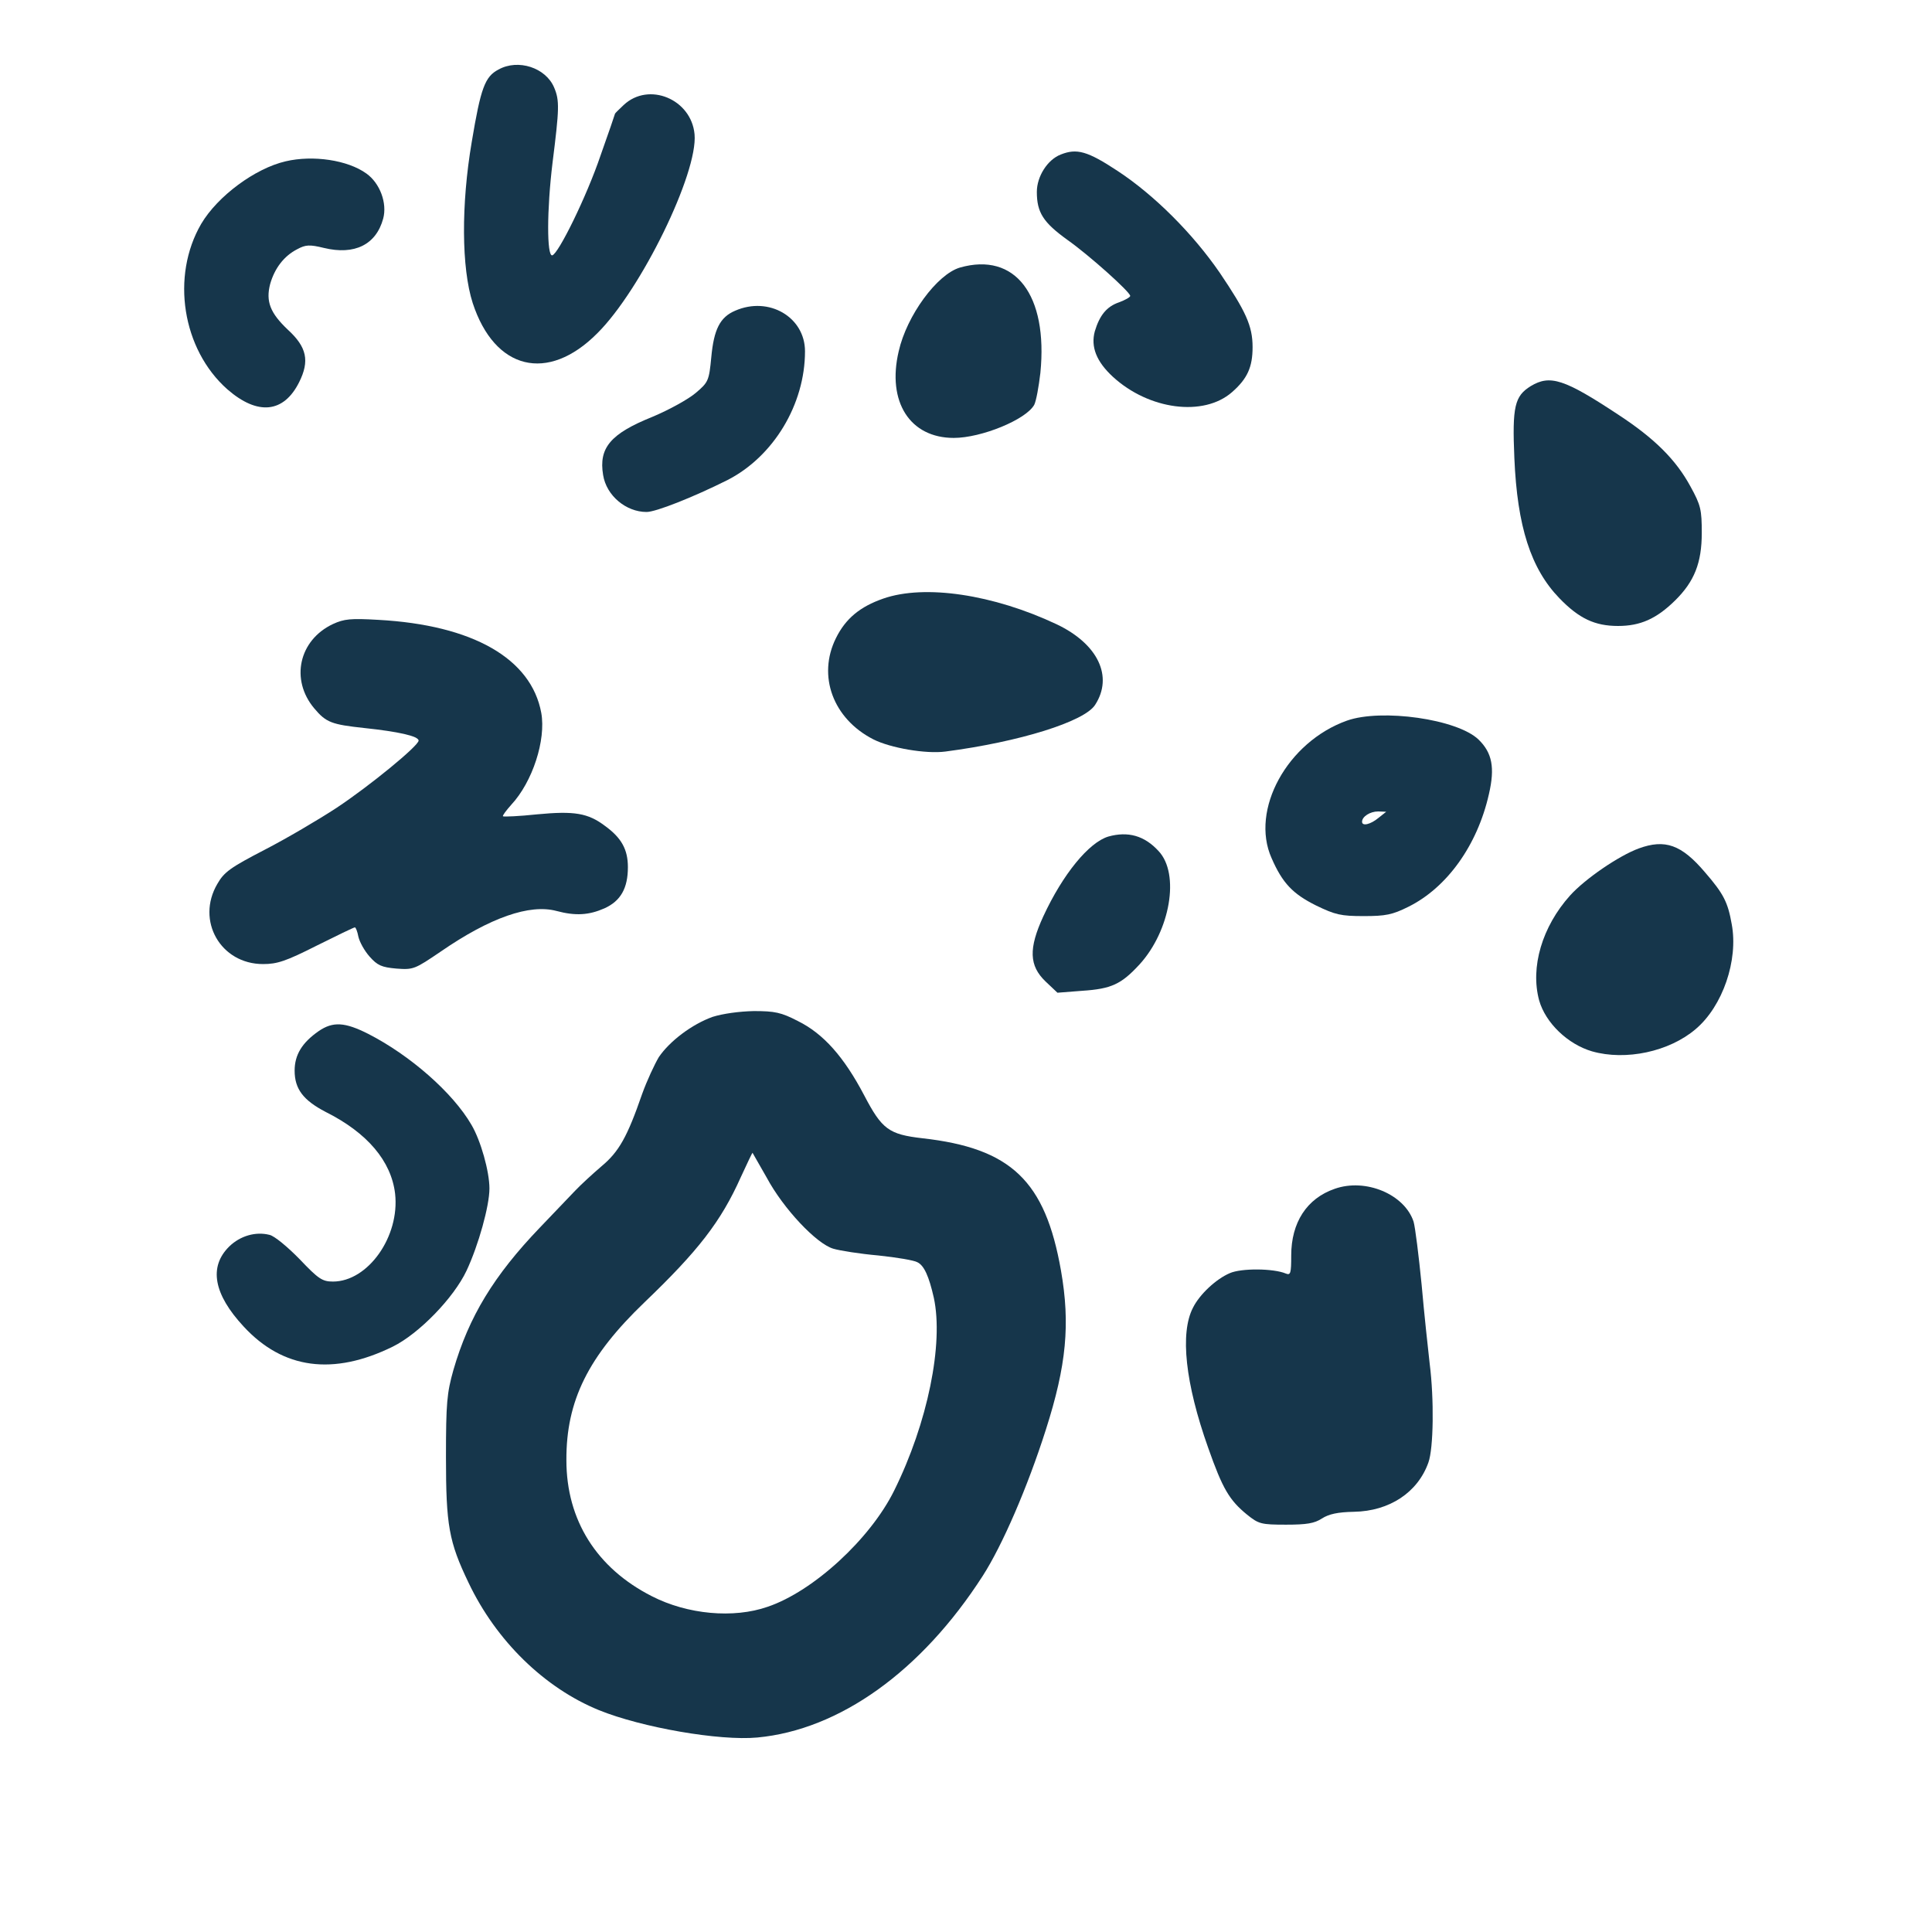 <?xml version="1.0" standalone="no"?>
<!DOCTYPE svg PUBLIC "-//W3C//DTD SVG 20010904//EN"
 "http://www.w3.org/TR/2001/REC-SVG-20010904/DTD/svg10.dtd">
<svg version="1.0" xmlns="http://www.w3.org/2000/svg"
 width="600pt" height="600pt" viewBox="0 0 600 600"
 preserveAspectRatio="xMidYMid meet">
<g transform="translate(0,600) scale(0.1,-0.1)"
fill="#16364b" stroke="none">
<path d="M1548 5784 c-42 -22 -55 -57 -83 -225 -33 -194 -32 -391 3 -500 68
-208 233 -249 387 -94 136 135 313 498 302 618 -10 109 -142 164 -220 91 -15
-14 -27 -26 -27 -27 0 -1 -20 -60 -45 -130 -43 -127 -131 -306 -150 -310 -17
-3 -17 141 1 288 21 167 22 193 5 233 -26 62 -112 90 -173 56z"/>
<path d="M3294 5520 c-41 -16 -74 -68 -74 -116 0 -64 20 -95 95 -149 68 -48
195 -162 195 -174 0 -4 -16 -13 -35 -20 -38 -13 -60 -40 -75 -90 -13 -48 5
-94 56 -141 112 -103 282 -125 370 -48 48 42 64 78 64 140 0 66 -21 111 -102
231 -84 122 -203 241 -317 316 -94 62 -127 71 -177 51z"/>
<path d="M887 5499 c-95 -22 -211 -108 -262 -194 -95 -163 -59 -390 81 -514
94 -82 175 -74 223 22 33 66 24 109 -35 163 -55 52 -69 88 -55 142 14 49 43
87 84 108 26 14 38 15 83 4 95 -23 162 10 184 91 13 48 -10 110 -52 140 -58
42 -166 58 -251 38z"/>
<path d="M2981 5169 c-71 -21 -165 -149 -190 -260 -37 -157 35 -269 171 -269
86 0 225 57 250 103 6 12 14 56 19 99 24 242 -78 376 -250 327z"/>
<path d="M2283 5035 c-47 -20 -66 -58 -74 -144 -7 -73 -9 -78 -48 -111 -22
-19 -83 -53 -136 -75 -129 -52 -166 -96 -152 -180 10 -64 71 -115 135 -115 29
0 145 46 251 99 143 73 241 235 241 400 0 106 -112 172 -217 126z"/>
<path d="M4754 4801 c-50 -31 -58 -63 -51 -224 9 -212 51 -343 140 -435 61
-63 110 -86 182 -86 69 0 119 22 177 79 60 59 83 117 83 210 0 72 -3 86 -35
144 -45 83 -111 149 -224 223 -168 111 -212 125 -272 89z"/>
<path d="M2743 4141 c-72 -25 -117 -62 -147 -123 -58 -117 -9 -250 116 -314
53 -27 164 -46 224 -38 230 30 432 93 465 145 57 88 9 189 -119 250 -197 93
-410 125 -539 80z"/>
<path d="M1034 4062 c-106 -50 -133 -173 -58 -262 37 -44 54 -50 156 -61 104
-11 168 -25 168 -39 0 -16 -151 -140 -255 -209 -55 -36 -155 -95 -223 -130
-106 -55 -126 -69 -147 -106 -67 -114 10 -249 142 -249 44 0 71 9 166 57 62
31 116 57 119 57 3 0 8 -13 11 -29 4 -17 19 -44 35 -62 24 -27 37 -33 83 -37
53 -4 57 -2 138 53 154 106 276 148 359 126 60 -16 101 -13 149 8 51 23 73 63
73 128 0 55 -20 91 -71 128 -53 40 -95 47 -211 36 -56 -6 -104 -8 -106 -6 -2
2 10 18 26 36 66 71 108 201 93 285 -31 169 -213 273 -506 289 -86 5 -106 3
-141 -13z"/>
<path d="M4183 3762 c-185 -66 -301 -277 -234 -427 34 -78 66 -111 138 -147
60 -29 77 -33 148 -33 68 0 89 4 139 29 119 59 214 190 250 350 19 82 10 128
-32 169 -66 64 -302 97 -409 59z m98 -302 c-24 -20 -51 -27 -51 -12 0 16 25
32 50 32 l25 -1 -24 -19z"/>
<path d="M3442 3402 c-60 -18 -141 -116 -202 -248 -46 -100 -44 -153 7 -202
l37 -35 77 6 c90 6 121 20 178 82 95 104 126 281 59 352 -44 48 -95 62 -156
45z"/>
<path d="M5089 3365 c-62 -23 -166 -94 -213 -146 -87 -97 -124 -223 -96 -326
20 -70 89 -136 164 -158 105 -30 240 -1 322 69 84 71 133 214 112 326 -12 68
-25 94 -83 161 -73 86 -124 104 -206 74z"/>
<path d="M2213 2842 c-64 -23 -133 -75 -167 -125 -13 -22 -37 -73 -52 -115
-46 -133 -72 -179 -126 -224 -28 -24 -65 -58 -82 -76 -17 -18 -66 -69 -109
-114 -143 -149 -221 -277 -269 -443 -20 -71 -23 -102 -23 -270 0 -212 9 -263
70 -390 86 -181 236 -327 405 -396 133 -54 375 -96 492 -85 255 24 509 205
700 502 61 95 139 275 196 454 64 200 76 328 47 494 -49 279 -155 380 -430
411 -105 12 -126 28 -181 133 -63 120 -127 192 -206 231 -52 27 -72 31 -137
31 -46 -1 -96 -8 -128 -18z m168 -499 c52 -97 155 -206 207 -221 20 -6 83 -16
140 -21 57 -6 111 -15 121 -21 21 -10 36 -44 51 -110 31 -143 -19 -389 -123
-599 -74 -150 -251 -313 -393 -361 -106 -37 -249 -24 -360 33 -171 87 -265
236 -265 422 -1 185 68 323 242 490 167 160 238 251 300 390 19 41 35 75 36
75 0 0 20 -35 44 -77z"/>
<path d="M990 2798 c-52 -36 -75 -74 -75 -123 0 -57 27 -92 96 -128 130 -65
204 -153 216 -254 15 -133 -84 -273 -193 -273 -33 0 -45 8 -103 69 -37 38 -79
73 -94 76 -43 11 -91 -3 -125 -36 -64 -63 -49 -148 45 -249 122 -132 278 -153
463 -62 81 40 189 151 229 236 37 79 71 201 71 255 0 53 -27 149 -56 198 -58
100 -191 216 -320 282 -73 37 -110 39 -154 9z"/>
<path d="M4145 2308 c-87 -30 -135 -105 -135 -207 0 -56 -2 -62 -17 -56 -38
16 -138 17 -174 1 -42 -18 -93 -65 -114 -107 -41 -79 -24 -235 47 -435 45
-128 66 -163 121 -208 36 -29 44 -31 121 -31 64 0 88 4 111 19 22 14 49 20
100 21 110 2 198 60 231 153 16 44 18 197 4 307 -5 44 -17 154 -25 245 -9 91
-20 179 -25 196 -28 85 -149 136 -245 102z"/>
</g>
</svg>
